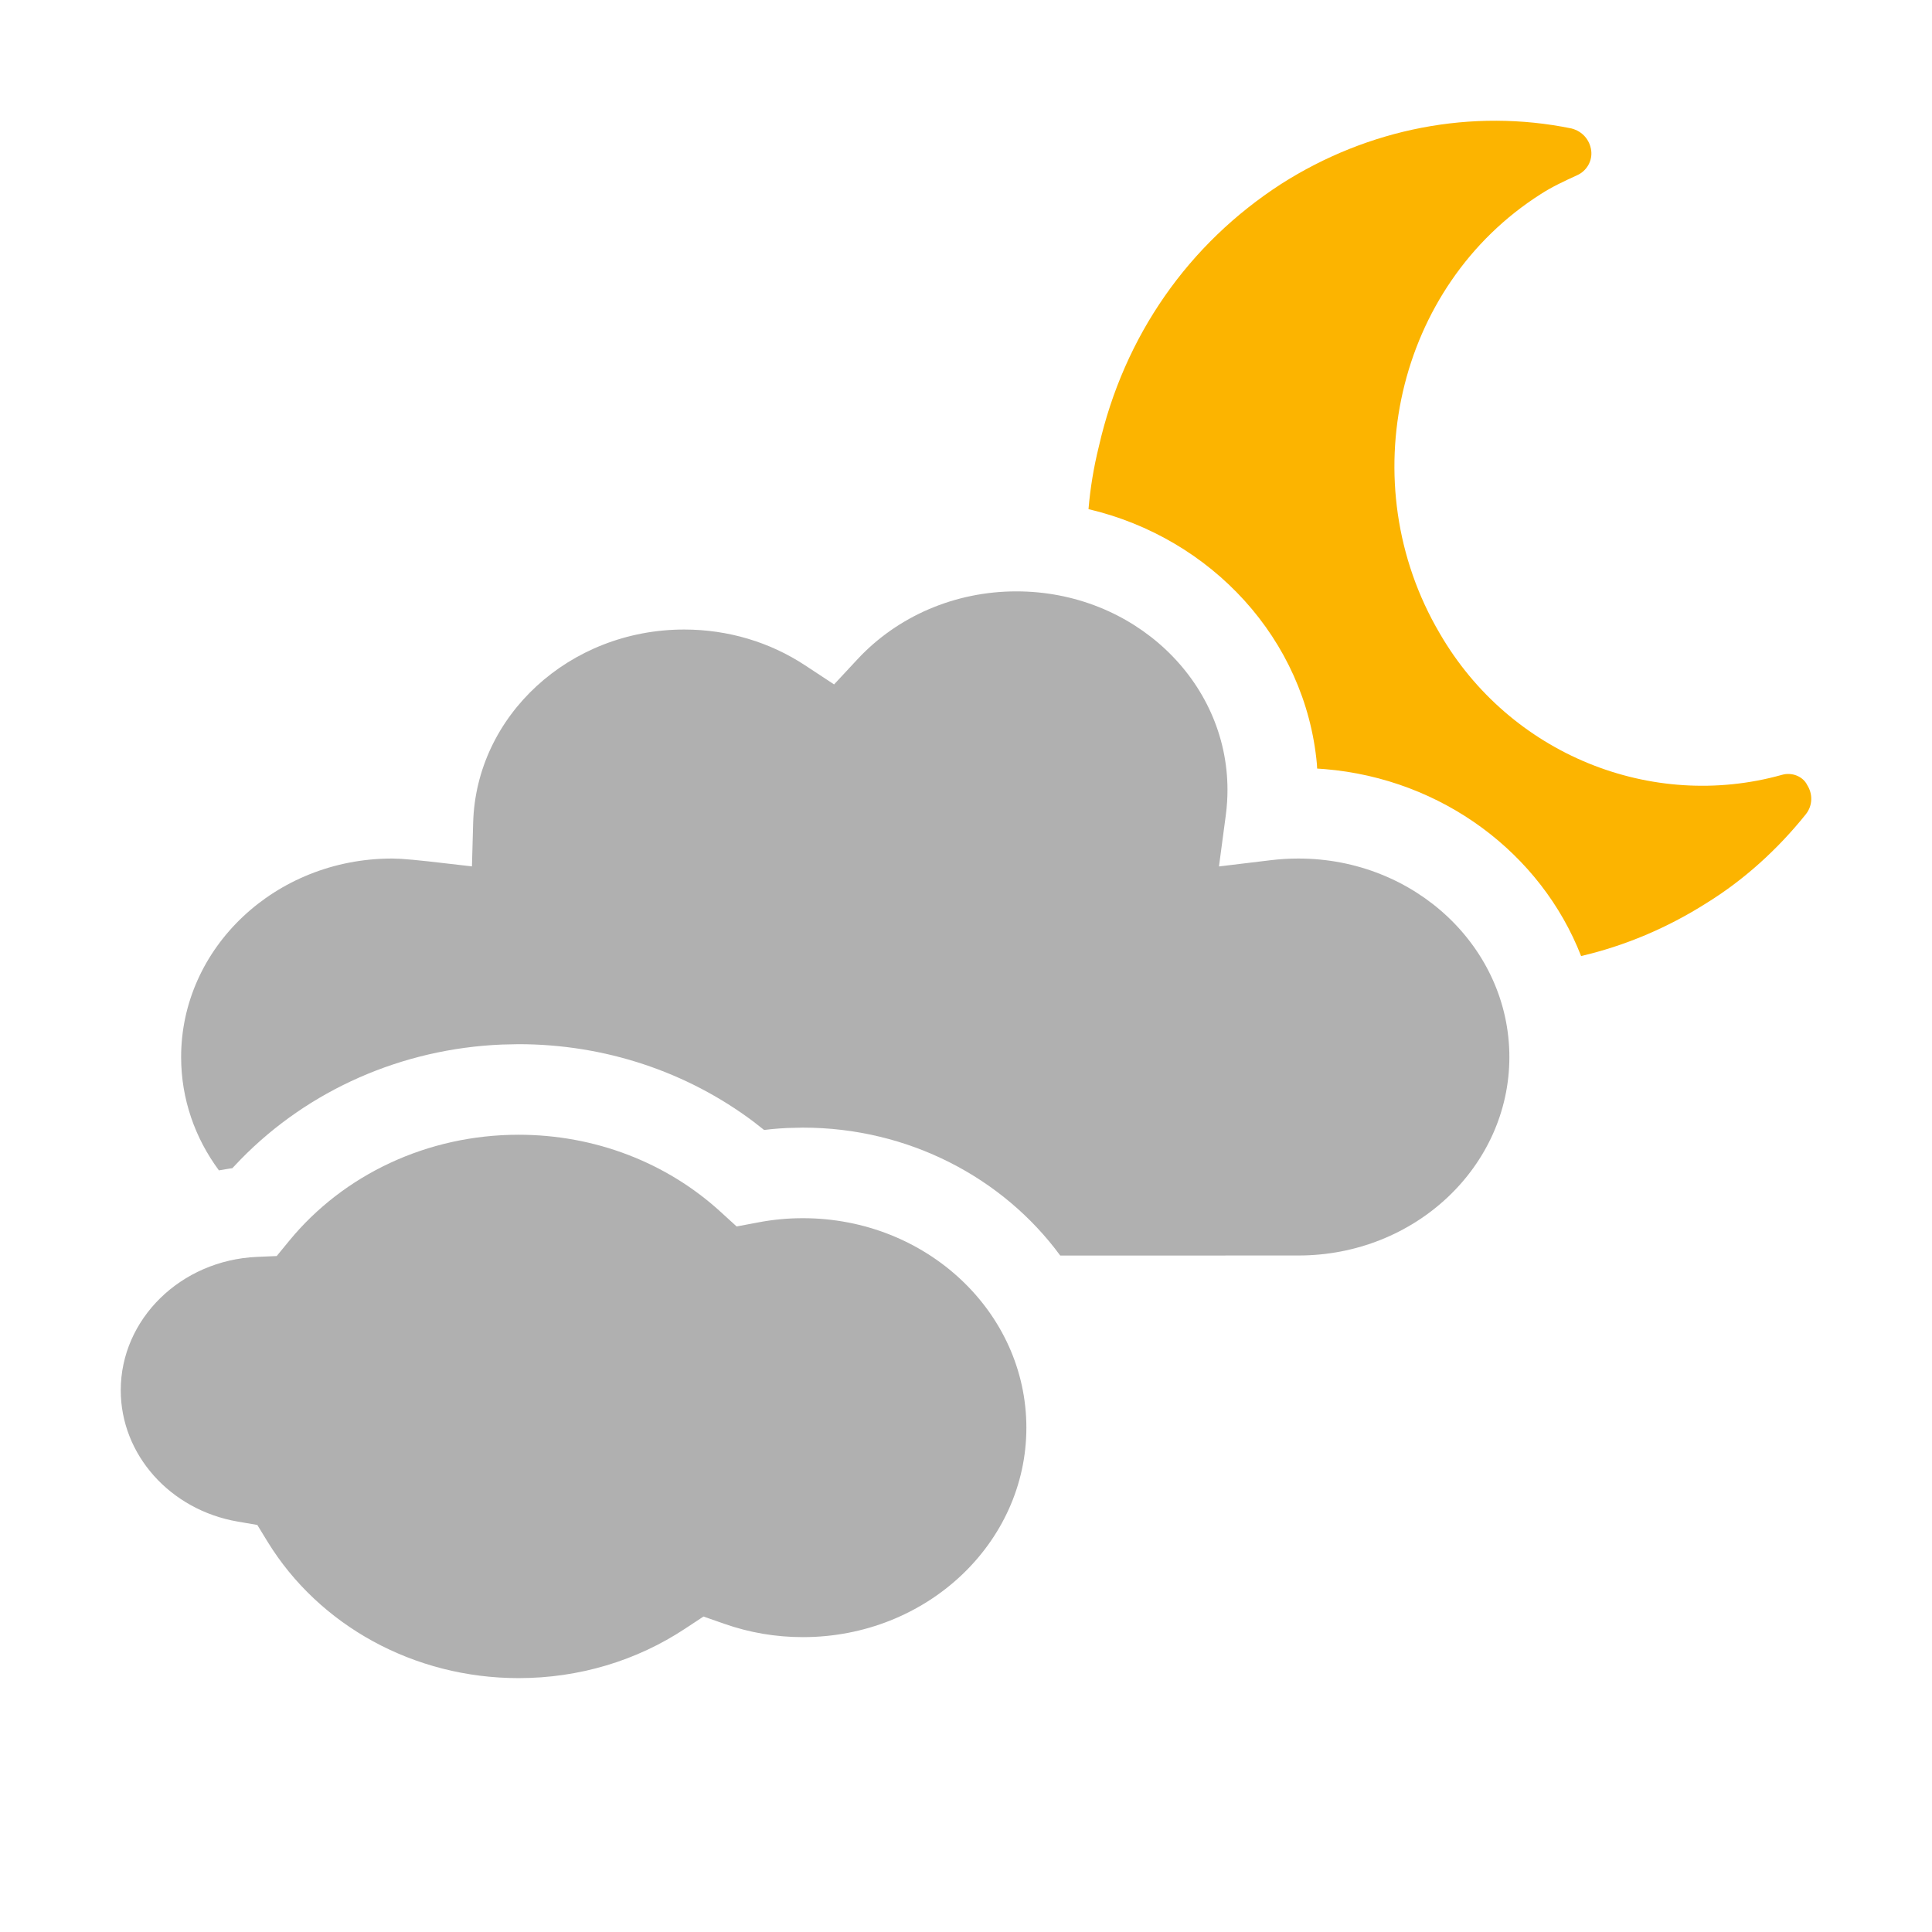 <?xml version="1.0" encoding="UTF-8"?>
<svg width="32px" height="32px" viewBox="0 0 32 32" version="1.1" xmlns="http://www.w3.org/2000/svg" xmlns:xlink="http://www.w3.org/1999/xlink">
    <title>ic/meteo/noche/32/n300</title>
    <g id="ic/meteo/noche/32/n300" stroke="none" stroke-width="1" fill="none" fill-rule="evenodd">
        <g id="Group" transform="translate(2, 2)">
            <path d="M6.59,16.795 C7.856,16.795 9.042,17.257 9.931,18.068 L10.201,18.314 L10.563,18.246 C10.803,18.2 11.049,18.177 11.298,18.177 C13.348,18.177 15,19.736 15,21.647 C15,23.557 13.348,25.116 11.298,25.116 C10.848,25.116 10.411,25.041 9.999,24.896 L9.652,24.775 L9.347,24.976 C8.546,25.506 7.592,25.795 6.59,25.795 C4.853,25.795 3.282,24.921 2.432,23.536 L2.262,23.258 L1.936,23.202 C0.817,23.009 0,22.093 0,21.027 C0,19.851 0.991,18.874 2.256,18.818 L2.583,18.804 L2.789,18.553 C3.691,17.453 5.081,16.795 6.59,16.795 Z" id="Path" fill="#B0B0B0" fill-rule="nonzero"></path>
            <path d="M19.22,1.047 C20.661,0.128 22.38,-0.21 24.03,0.128 C24.216,0.177 24.332,0.322 24.355,0.491 C24.378,0.66 24.285,0.829 24.123,0.902 C23.913,0.998 23.704,1.095 23.518,1.216 C21.125,2.738 20.382,6.001 21.846,8.49 C23.007,10.496 25.354,11.438 27.515,10.834 C27.677,10.786 27.863,10.858 27.933,11.003 C28.026,11.148 28.026,11.342 27.91,11.487 C27.445,12.067 26.887,12.574 26.26,12.961 C25.612,13.371 24.912,13.666 24.188,13.835 C23.525,12.134 21.888,10.902 19.945,10.739 L19.816,10.73 L19.812,10.655 C19.622,8.586 18.064,6.911 16.029,6.433 C16.058,6.087 16.115,5.74 16.2,5.397 C16.618,3.56 17.687,2.038 19.22,1.047 Z" id="Combined-Shape" fill="#FCB400"></path>
            <path d="M14.835,7.795 C16.772,7.795 18.331,9.273 18.331,11.082 C18.331,11.219 18.322,11.359 18.303,11.503 L18.19,12.351 L19.052,12.247 C19.202,12.229 19.353,12.22 19.505,12.22 C21.441,12.22 23,13.698 23,15.508 C23,17.317 21.441,18.795 19.505,18.795 L15.561,18.796 C14.617,17.511 13.053,16.677 11.298,16.677 L11.042,16.683 C10.957,16.687 10.873,16.693 10.788,16.701 L10.656,16.716 L10.484,16.581 C9.379,15.75 8.015,15.295 6.59,15.295 L6.314,15.301 C4.659,15.369 3.111,16.053 1.988,17.202 L1.848,17.349 L1.799,17.356 L1.626,17.385 C1.231,16.852 1,16.205 1,15.508 C1,13.698 2.559,12.22 4.495,12.22 L4.642,12.225 L4.84,12.241 L5.086,12.266 L5.817,12.35 L5.837,11.626 C5.887,9.853 7.431,8.427 9.332,8.427 C10.06,8.427 10.752,8.636 11.335,9.02 L11.815,9.336 L12.205,8.917 C12.865,8.209 13.813,7.795 14.835,7.795 Z" id="Combined-Shape" fill="#B0B0B0" fill-rule="nonzero"></path>
        </g>
    </g>
</svg>